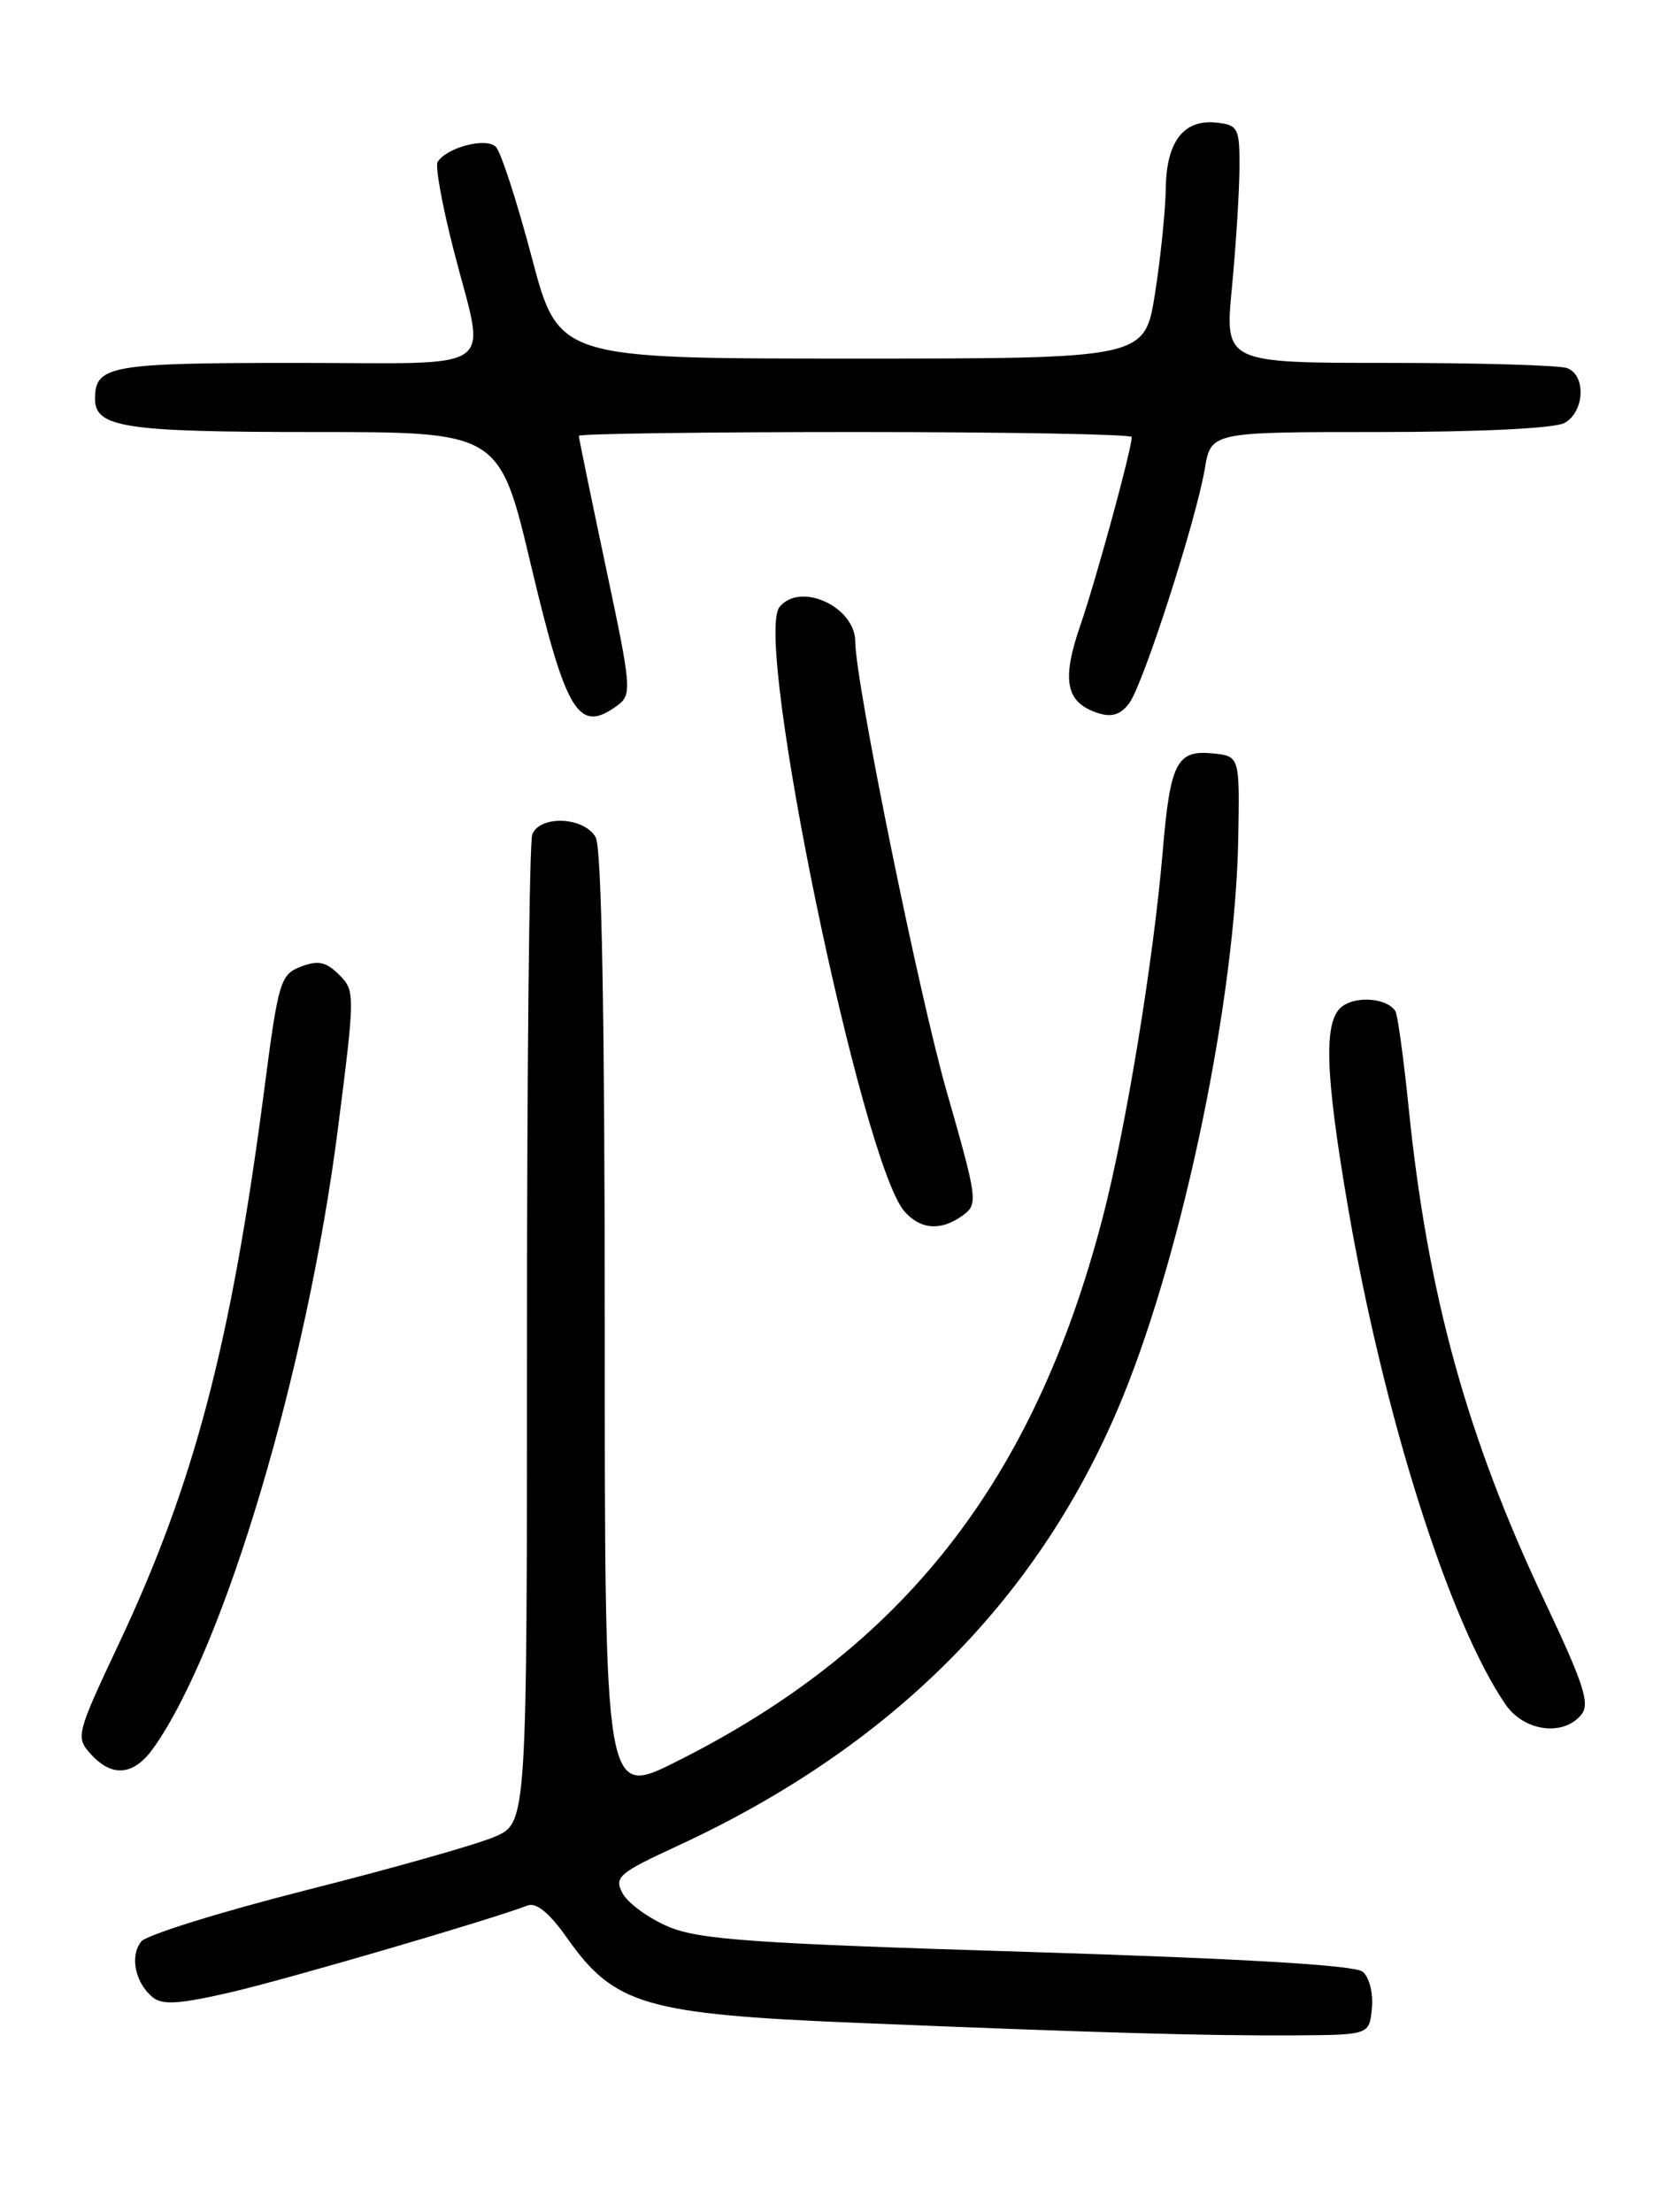 <?xml version="1.0" encoding="UTF-8" standalone="no"?>
<!DOCTYPE svg PUBLIC "-//W3C//DTD SVG 1.1//EN" "http://www.w3.org/Graphics/SVG/1.1/DTD/svg11.dtd" >
<svg xmlns="http://www.w3.org/2000/svg" xmlns:xlink="http://www.w3.org/1999/xlink" version="1.1" viewBox="0 0 194 256">
 <g >
 <path fill="currentColor"
d=" M 158.80 232.41 C 158.97 230.69 158.50 228.83 157.73 228.19 C 156.83 227.44 143.78 226.67 118.93 225.90 C 87.01 224.92 80.89 224.48 77.34 222.97 C 75.05 221.99 72.68 220.26 72.07 219.13 C 71.06 217.24 71.57 216.80 78.47 213.61 C 103.41 202.08 120.56 184.78 130.00 161.60 C 137.07 144.22 143.00 115.50 143.33 97.00 C 143.50 87.50 143.50 87.50 140.32 87.19 C 136.21 86.79 135.45 88.29 134.59 98.50 C 133.52 111.16 130.32 130.66 127.61 141.02 C 119.65 171.49 104.54 190.74 78.25 203.90 C 70.00 208.02 70.00 208.02 70.00 153.45 C 70.00 117.74 69.64 98.20 68.96 96.93 C 67.68 94.54 62.49 94.29 61.61 96.58 C 61.27 97.45 61.00 123.55 61.00 154.57 C 61.00 210.97 61.00 210.97 57.25 212.58 C 55.19 213.47 45.40 216.24 35.50 218.74 C 25.60 221.25 16.99 223.93 16.36 224.69 C 15.00 226.35 15.63 229.45 17.66 231.14 C 18.80 232.08 20.76 231.95 26.81 230.55 C 33.48 228.99 56.72 222.20 61.07 220.53 C 62.08 220.14 63.61 221.40 65.66 224.32 C 71.12 232.06 74.73 233.11 99.33 234.12 C 127.59 235.28 139.81 235.62 150.00 235.56 C 158.50 235.50 158.50 235.50 158.80 232.41 Z  M 17.80 202.25 C 26.00 190.63 35.54 158.57 39.11 130.66 C 41.11 115.00 41.11 114.66 39.25 112.81 C 37.75 111.31 36.83 111.11 34.84 111.87 C 32.45 112.78 32.22 113.55 30.58 126.17 C 26.75 155.47 22.50 171.69 13.75 190.25 C 8.83 200.71 8.74 201.05 10.50 203.00 C 13.00 205.76 15.51 205.50 17.80 202.25 Z  M 183.02 198.47 C 184.08 197.20 183.37 194.99 178.75 185.22 C 169.77 166.23 165.24 149.74 163.05 128.16 C 162.47 122.47 161.78 117.46 161.52 117.03 C 160.60 115.54 157.09 115.21 155.38 116.46 C 153.19 118.07 153.35 124.00 156.00 139.52 C 160.14 163.72 167.72 187.70 174.26 197.25 C 176.39 200.37 180.92 201.00 183.02 198.47 Z  M 111.46 140.65 C 113.23 139.36 113.15 138.79 109.60 126.40 C 106.38 115.18 99.00 78.88 99.00 74.28 C 99.00 70.22 92.63 67.29 90.23 70.25 C 87.19 73.98 99.78 134.75 104.73 140.25 C 106.62 142.34 108.95 142.48 111.46 140.65 Z  M 71.43 81.67 C 73.17 80.40 73.12 79.73 70.12 65.61 C 68.41 57.51 67.00 50.68 67.00 50.44 C 67.00 50.20 81.40 50.00 99.00 50.00 C 116.60 50.00 131.00 50.26 131.00 50.58 C 131.00 51.99 126.89 67.02 125.06 72.35 C 122.83 78.79 123.36 81.35 127.17 82.55 C 128.71 83.04 129.75 82.69 130.72 81.37 C 132.36 79.13 138.45 60.23 139.46 54.24 C 140.18 50.00 140.18 50.00 159.65 50.00 C 171.17 50.00 179.92 49.58 181.07 48.96 C 183.40 47.72 183.63 43.46 181.42 42.61 C 180.55 42.27 171.27 42.00 160.80 42.00 C 141.76 42.00 141.76 42.00 142.60 33.25 C 143.06 28.44 143.45 22.25 143.47 19.50 C 143.50 14.84 143.32 14.48 140.88 14.20 C 137.03 13.75 135.01 16.35 134.94 21.82 C 134.90 24.39 134.34 29.88 133.69 34.00 C 132.50 41.50 132.50 41.50 98.57 41.50 C 64.65 41.50 64.65 41.50 61.55 29.78 C 59.85 23.34 57.98 17.58 57.39 16.99 C 56.27 15.87 51.70 17.06 50.65 18.75 C 50.36 19.23 51.20 23.87 52.54 29.06 C 56.23 43.45 58.29 42.00 34.20 42.00 C 12.70 42.00 11.00 42.31 11.00 46.16 C 11.00 49.48 14.41 50.00 36.34 50.00 C 57.81 50.00 57.81 50.00 61.48 65.49 C 65.54 82.58 66.98 84.93 71.43 81.67 Z "/>
</g>
</svg>